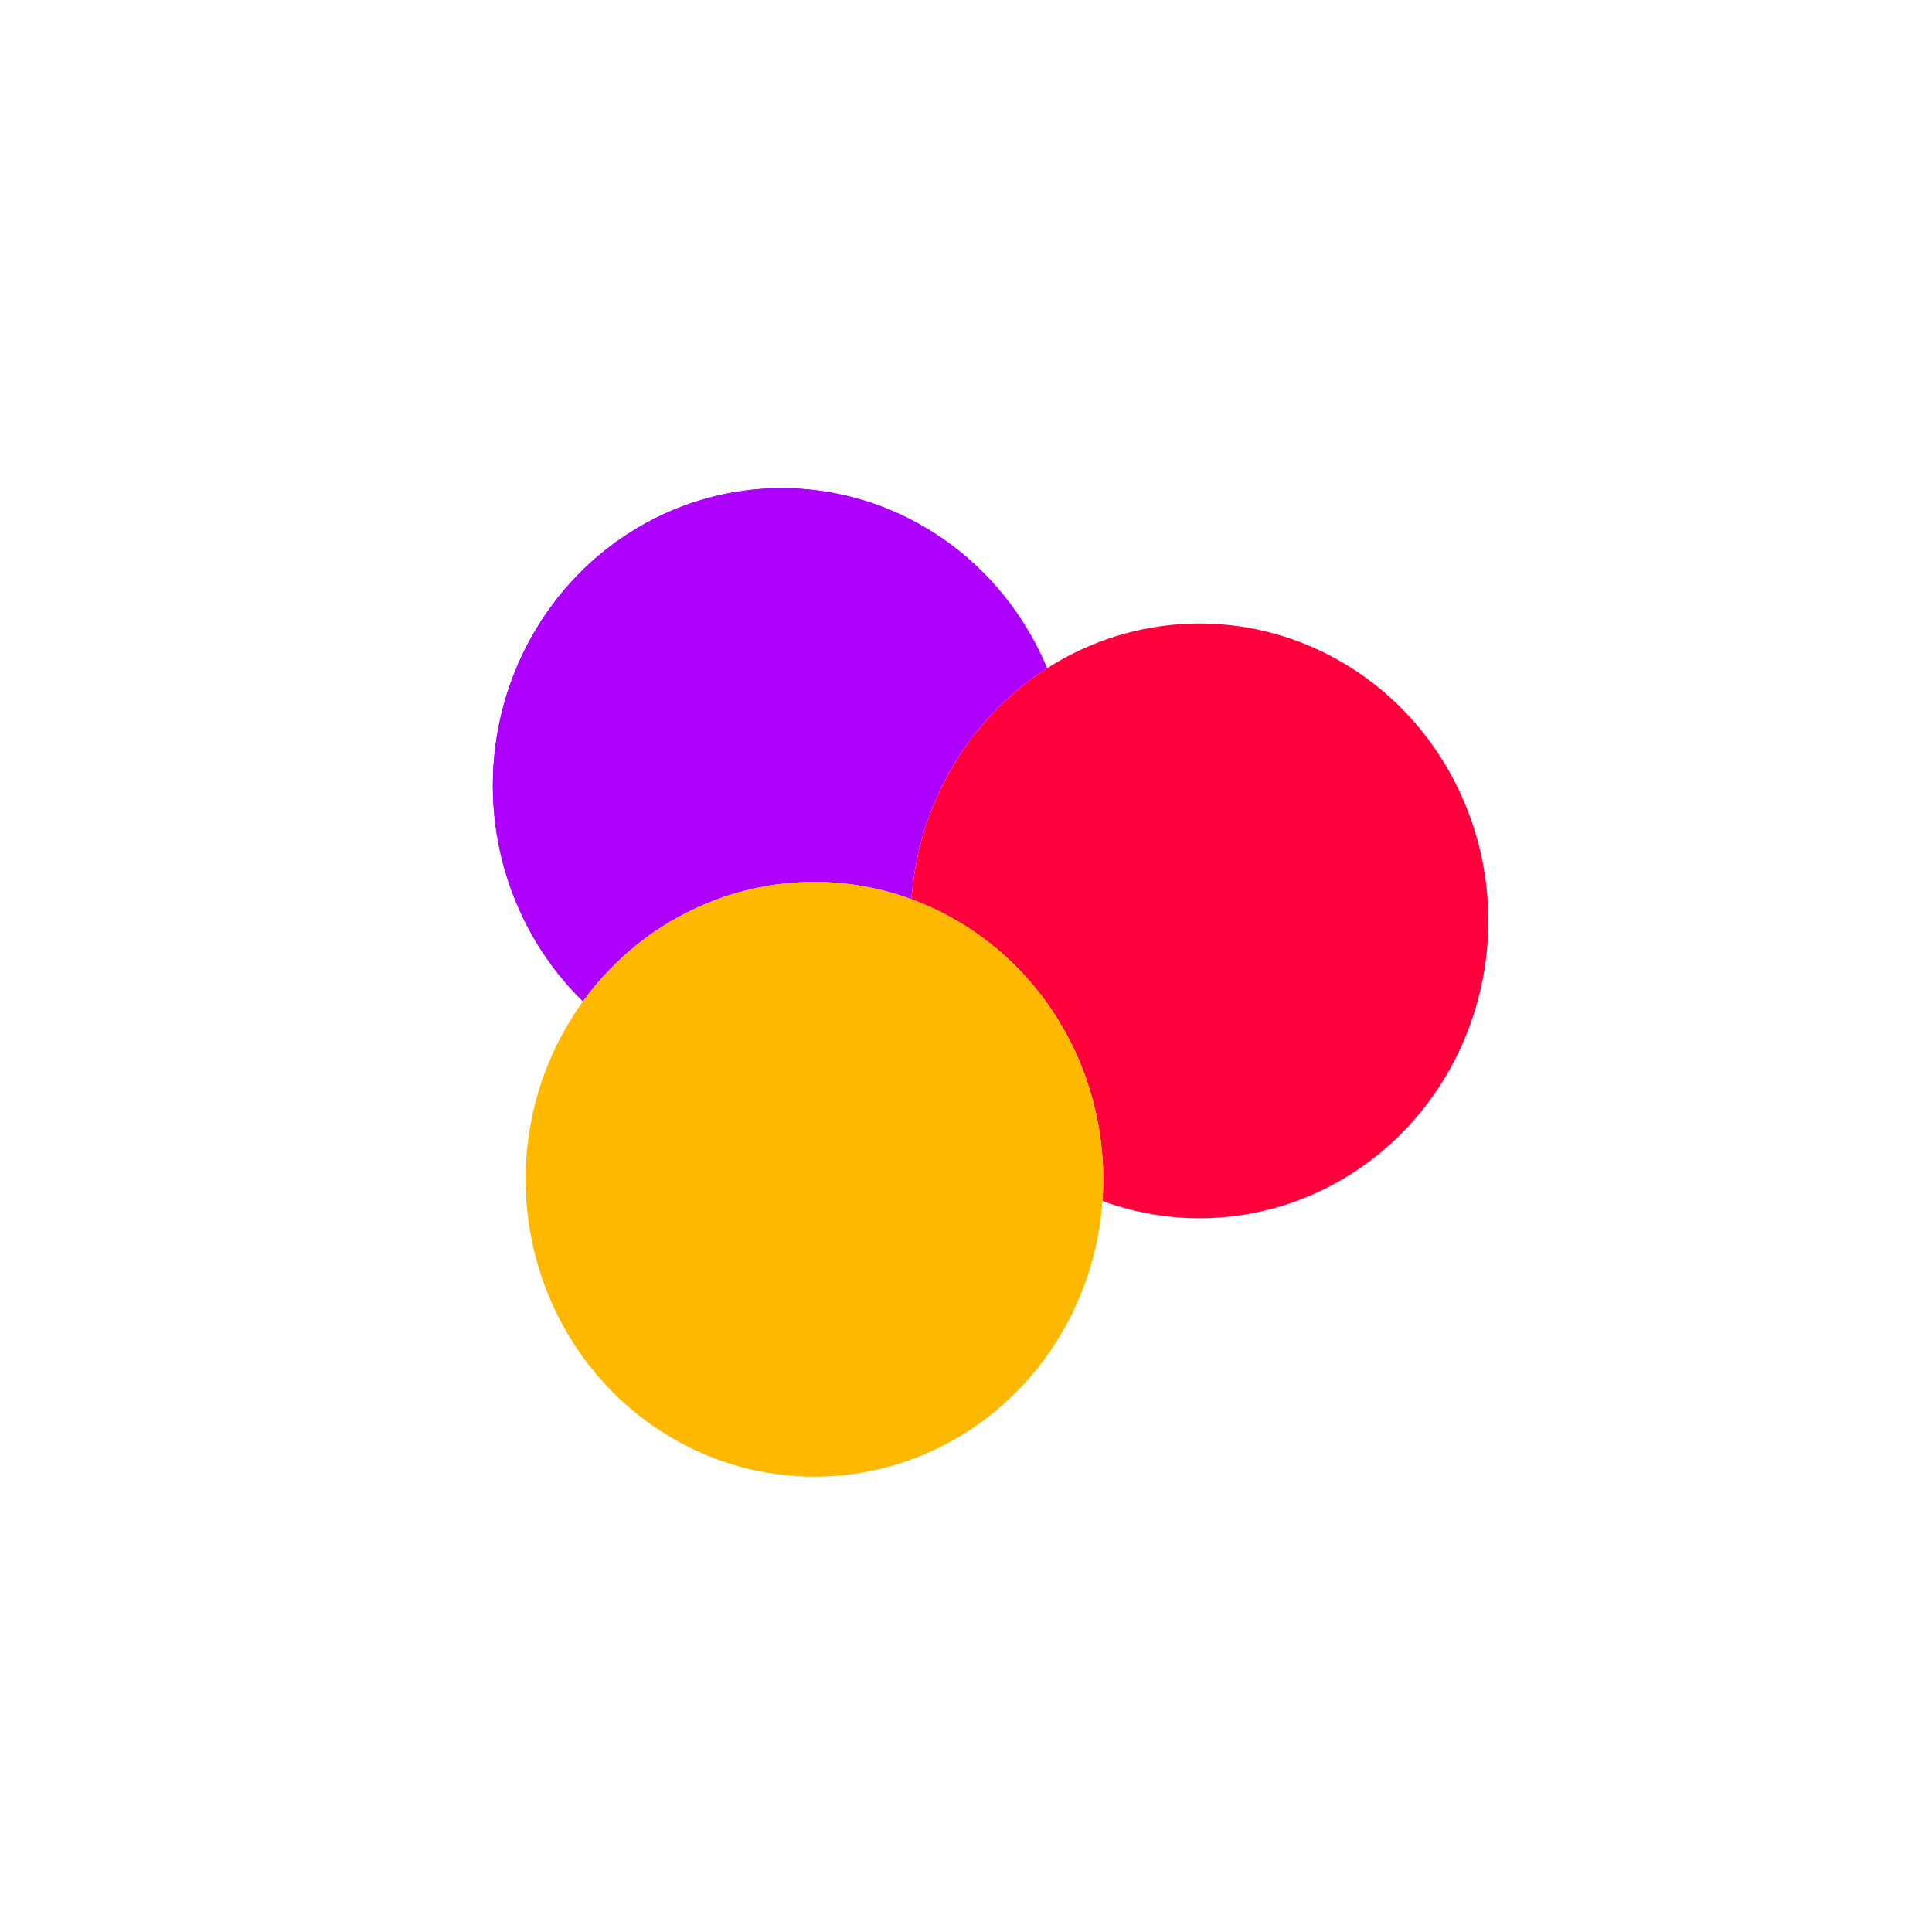 <svg width="512" height="512" viewBox="0 0 383 423" fill="none" xmlns="http://www.w3.org/2000/svg">
<g filter="url(#filter0_f_3_18)">
<ellipse cx="151.137" cy="171.984" rx="63.235" ry="65.112" fill="#AD00FF"/>
<ellipse cx="151.137" cy="171.984" rx="63.235" ry="65.112" fill="#AD00FF"/>
</g>
<g filter="url(#filter1_f_3_18)">
<ellipse cx="242.626" cy="201.621" rx="63.235" ry="65.112" fill="white"/>
<ellipse cx="242.626" cy="201.621" rx="63.235" ry="65.112" fill="#FF003D"/>
</g>
<g filter="url(#filter2_f_3_18)">
<ellipse cx="158.313" cy="258.201" rx="63.235" ry="65.112" fill="white"/>
<ellipse cx="158.313" cy="258.201" rx="63.235" ry="65.112" fill="#FFB800"/>
</g>
<defs>
<filter id="filter0_f_3_18" x="53.902" y="72.873" width="194.471" height="198.223" filterUnits="userSpaceOnUse" color-interpolation-filters="sRGB">
<feFlood flood-opacity="0" result="BackgroundImageFix"/>
<feBlend mode="normal" in="SourceGraphic" in2="BackgroundImageFix" result="shape"/>
<feGaussianBlur stdDeviation="17" result="effect1_foregroundBlur_3_18"/>
</filter>
<filter id="filter1_f_3_18" x="141.391" y="98.51" width="202.471" height="206.223" filterUnits="userSpaceOnUse" color-interpolation-filters="sRGB">
<feFlood flood-opacity="0" result="BackgroundImageFix"/>
<feBlend mode="normal" in="SourceGraphic" in2="BackgroundImageFix" result="shape"/>
<feGaussianBlur stdDeviation="19" result="effect1_foregroundBlur_3_18"/>
</filter>
<filter id="filter2_f_3_18" x="57.077" y="155.089" width="202.471" height="206.223" filterUnits="userSpaceOnUse" color-interpolation-filters="sRGB">
<feFlood flood-opacity="0" result="BackgroundImageFix"/>
<feBlend mode="normal" in="SourceGraphic" in2="BackgroundImageFix" result="shape"/>
<feGaussianBlur stdDeviation="19" result="effect1_foregroundBlur_3_18"/>
</filter>
</defs>
</svg>

